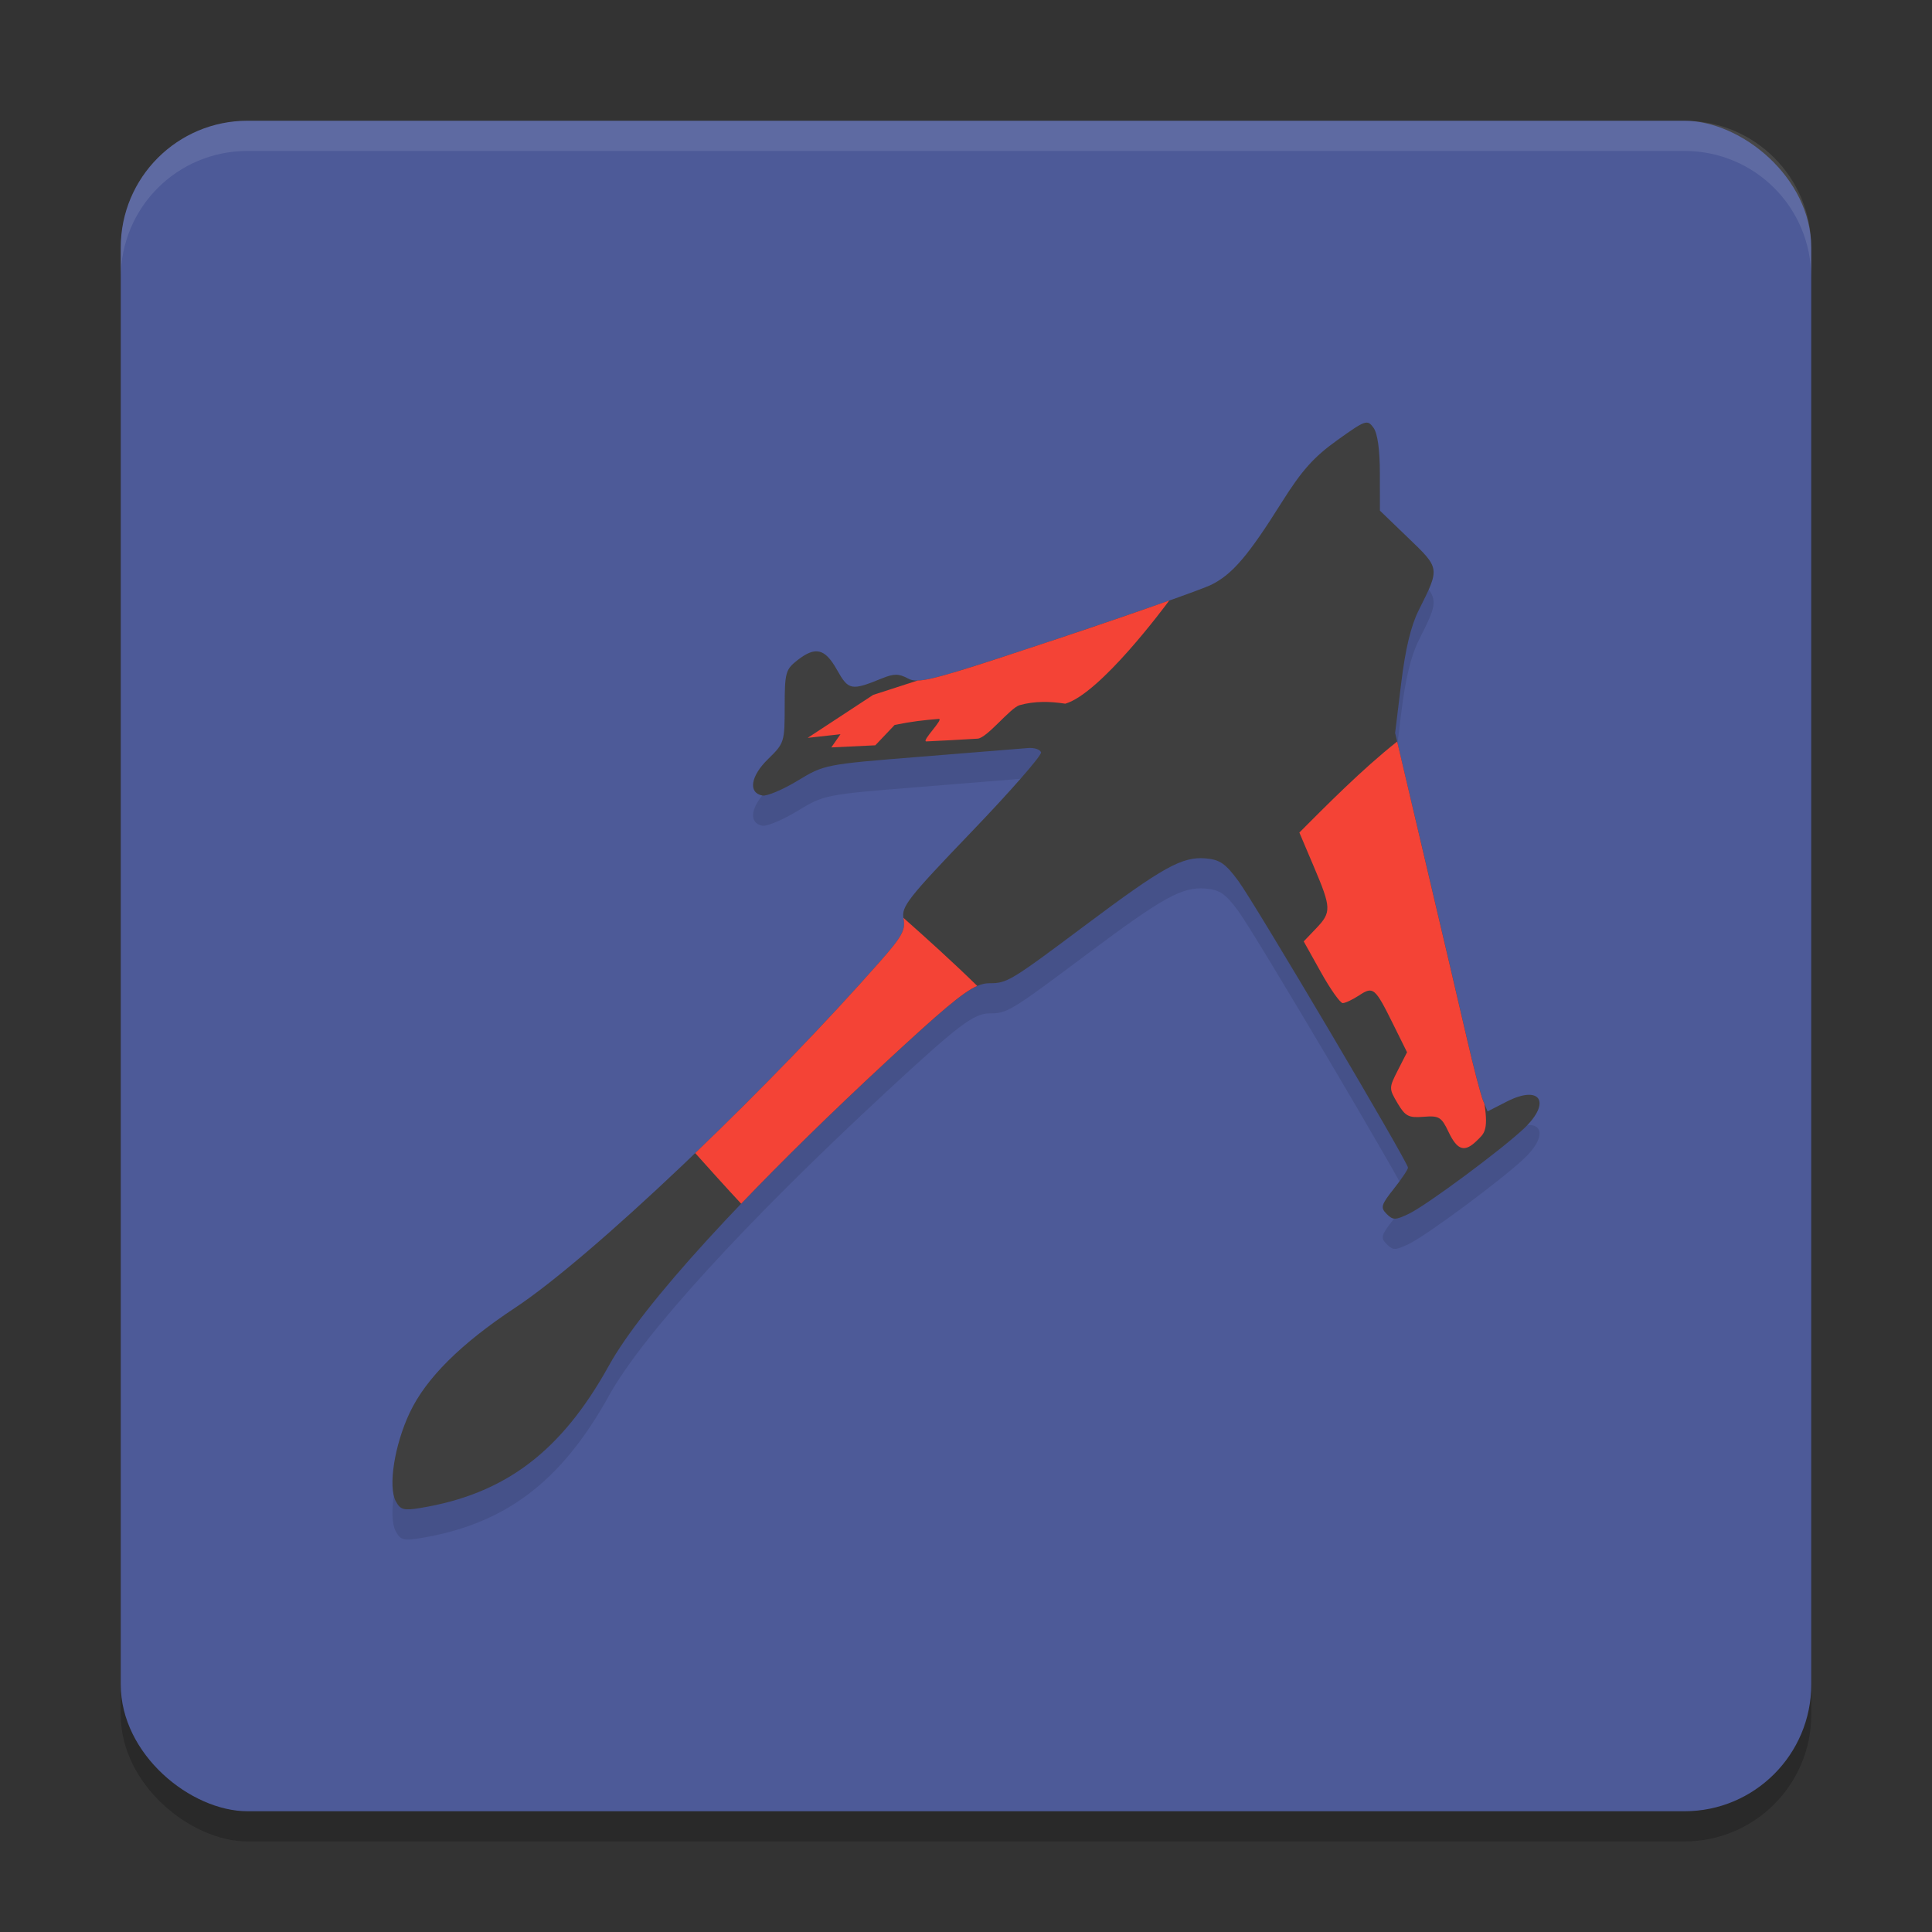 <svg xmlns="http://www.w3.org/2000/svg" width="64" height="64" version="1.1">
 <rect width="100%" height="100%" fill="#333333" stroke="none"/>
 <rect style="opacity:0.2" width="56" height="56" x="-61" y="-60" rx="4.2" ry="4.2" transform="matrix(0,-1,-1,0,0,0)"/>
 <rect style="fill:#4d5a98" width="56" height="56" x="-60" y="-60" rx="4.2" ry="4.2" transform="matrix(0,-1,-1,0,0,0)"/>
 <path style="opacity:0.1" d="m 13.11,50.728 c -0.259,-0.485 -0.042,-1.861 0.462,-2.929 0.538,-1.141 1.688,-2.286 3.494,-3.479 2.498,-1.651 8.215,-7.075 12.084,-11.465 0.732,-0.831 0.854,-1.054 0.781,-1.423 -0.079,-0.396 0.138,-0.673 2.263,-2.888 1.293,-1.347 2.325,-2.528 2.292,-2.623 -0.032,-0.095 -0.227,-0.159 -0.433,-0.141 -0.206,0.018 -1.807,0.147 -3.557,0.287 -3.167,0.254 -3.187,0.257 -4.077,0.796 -0.492,0.298 -1.016,0.518 -1.164,0.49 -0.478,-0.091 -0.392,-0.644 0.19,-1.21 0.536,-0.521 0.549,-0.564 0.549,-1.737 0,-1.114 0.03,-1.227 0.409,-1.526 0.608,-0.479 0.922,-0.405 1.324,0.311 0.38,0.678 0.473,0.695 1.48,0.285 0.408,-0.166 0.564,-0.166 0.877,0.002 0.345,0.185 0.817,0.059 4.938,-1.313 2.506,-0.835 4.807,-1.644 5.114,-1.799 0.691,-0.347 1.217,-0.964 2.314,-2.711 0.672,-1.07 1.065,-1.512 1.844,-2.07 0.942,-0.675 1.001,-0.695 1.203,-0.418 0.137,0.188 0.213,0.726 0.213,1.519 v 1.228 l 0.945,0.91 c 1.05,1.011 1.046,0.986 0.343,2.388 -0.258,0.514 -0.443,1.284 -0.581,2.412 l -0.202,1.657 0.992,4.202 c 0.545,2.311 1.169,4.972 1.386,5.914 0.217,0.942 0.459,1.871 0.539,2.066 l 0.145,0.354 0.638,-0.326 c 1.11,-0.568 1.486,0.021 0.569,0.891 -0.739,0.7 -3.218,2.538 -3.807,2.822 -0.453,0.219 -0.533,0.22 -0.743,0.009 -0.21,-0.21 -0.185,-0.299 0.236,-0.83 0.259,-0.327 0.471,-0.643 0.471,-0.703 0,-0.183 -5.066,-8.746 -5.617,-9.494 -0.428,-0.581 -0.617,-0.712 -1.088,-0.751 -0.776,-0.065 -1.41,0.287 -3.972,2.206 -2.482,1.858 -2.603,1.931 -3.177,1.929 -0.527,-0.002 -1.036,0.384 -3.427,2.599 -4.681,4.337 -8.073,8.053 -9.188,10.066 -1.578,2.849 -3.434,4.253 -6.237,4.717 -0.563,0.093 -0.671,0.064 -0.825,-0.224 z"/>
 <path style="fill:#3f3f3f" d="m 13.11,49.728 c -0.259,-0.485 -0.042,-1.861 0.462,-2.929 0.538,-1.141 1.688,-2.286 3.494,-3.479 2.498,-1.651 8.215,-7.075 12.084,-11.465 0.732,-0.831 0.854,-1.054 0.781,-1.423 -0.079,-0.396 0.138,-0.673 2.263,-2.888 1.293,-1.347 2.325,-2.528 2.292,-2.623 -0.032,-0.095 -0.227,-0.159 -0.433,-0.141 -0.206,0.018 -1.807,0.147 -3.557,0.287 -3.167,0.254 -3.187,0.257 -4.077,0.796 -0.492,0.298 -1.016,0.518 -1.164,0.49 -0.478,-0.091 -0.392,-0.644 0.19,-1.21 0.536,-0.521 0.549,-0.564 0.549,-1.737 0,-1.114 0.03,-1.227 0.409,-1.526 0.608,-0.479 0.922,-0.405 1.324,0.311 0.38,0.678 0.473,0.695 1.48,0.285 0.408,-0.166 0.564,-0.166 0.877,0.002 0.345,0.185 0.817,0.059 4.938,-1.313 2.506,-0.835 4.807,-1.644 5.114,-1.799 0.691,-0.347 1.217,-0.964 2.314,-2.711 0.672,-1.07 1.065,-1.512 1.844,-2.07 0.942,-0.675 1.001,-0.695 1.203,-0.418 0.137,0.188 0.213,0.726 0.213,1.519 v 1.228 l 0.945,0.91 c 1.05,1.011 1.046,0.986 0.343,2.388 -0.258,0.514 -0.443,1.284 -0.581,2.412 l -0.202,1.657 0.992,4.202 c 0.545,2.311 1.169,4.972 1.386,5.914 0.217,0.942 0.459,1.871 0.539,2.066 l 0.145,0.354 0.638,-0.326 c 1.11,-0.568 1.486,0.021 0.569,0.891 -0.739,0.7 -3.218,2.538 -3.807,2.822 -0.453,0.219 -0.533,0.22 -0.743,0.009 -0.21,-0.21 -0.185,-0.299 0.236,-0.83 0.259,-0.327 0.471,-0.643 0.471,-0.703 0,-0.183 -5.066,-8.746 -5.617,-9.494 -0.428,-0.581 -0.617,-0.712 -1.088,-0.751 -0.776,-0.065 -1.41,0.287 -3.972,2.206 -2.482,1.858 -2.603,1.931 -3.177,1.929 -0.527,-0.002 -1.036,0.384 -3.427,2.599 -4.681,4.337 -8.073,8.053 -9.188,10.066 -1.578,2.849 -3.434,4.253 -6.237,4.717 -0.563,0.093 -0.671,0.064 -0.825,-0.224 z"/>
 <path style="fill:#f44336" d="m 29.925,30.402 c 0.002,0.01 0.003,0.02 0.005,0.03 0.074,0.37 -0.048,0.592 -0.781,1.423 -1.809,2.053 -4.02,4.328 -6.12,6.342 0.444,0.497 1.014,1.131 1.523,1.677 1.371,-1.433 2.99,-3.021 4.807,-4.705 1.804,-1.671 2.536,-2.301 3.013,-2.509 -0.807,-0.792 -1.722,-1.615 -2.448,-2.258 z"/>
 <path style="fill:#f44336" d="m 46.283,24.565 c -1.155,0.909 -2.392,2.164 -3.24,3.014 l 0.479,1.129 c 0.583,1.373 0.588,1.512 0.072,2.051 l -0.407,0.426 0.57,1.022 c 0.314,0.562 0.639,1.022 0.723,1.022 0.084,0 0.329,-0.115 0.544,-0.257 0.468,-0.307 0.525,-0.258 1.125,0.954 l 0.461,0.931 -0.304,0.596 c -0.298,0.586 -0.298,0.605 -0.011,1.092 0.256,0.432 0.365,0.49 0.861,0.45 0.516,-0.041 0.593,0.005 0.831,0.506 0.294,0.617 0.537,0.685 0.953,0.268 0.206,-0.206 0.375,-0.303 0.234,-1.199 l -0.044,-0.108 c -0.08,-0.195 -0.322,-1.124 -0.539,-2.066 -0.217,-0.942 -0.841,-3.603 -1.386,-5.914 z"/>
 <path style="fill:#f44336" d="m 38.734,19.892 c -0.964,0.343 -2.28,0.796 -3.713,1.273 -3.155,1.051 -4.169,1.37 -4.627,1.379 l -1.47,0.476 -2.169,1.423 1.087,-0.121 -0.304,0.437 1.458,-0.07 0.641,-0.675 c 0.575,-0.115 0.923,-0.155 1.458,-0.199 0.194,-0.016 -0.597,0.754 -0.406,0.745 0.536,-0.024 1.106,-0.056 1.695,-0.091 0.313,-0.018 1.083,-1.024 1.393,-1.11 0.492,-0.137 0.998,-0.129 1.512,-0.048 1.161,-0.338 3.302,-3.226 3.445,-3.42 z"/>
 <path style="opacity:0.1;fill:#ffffff" d="M 8.199 4 C 5.872 4 4 5.872 4 8.199 L 4 9.199 C 4 6.872 5.872 5 8.199 5 L 55.801 5 C 58.128 5 60 6.872 60 9.199 L 60 8.199 C 60 5.872 58.128 4 55.801 4 L 8.199 4 z"/>
</svg>
